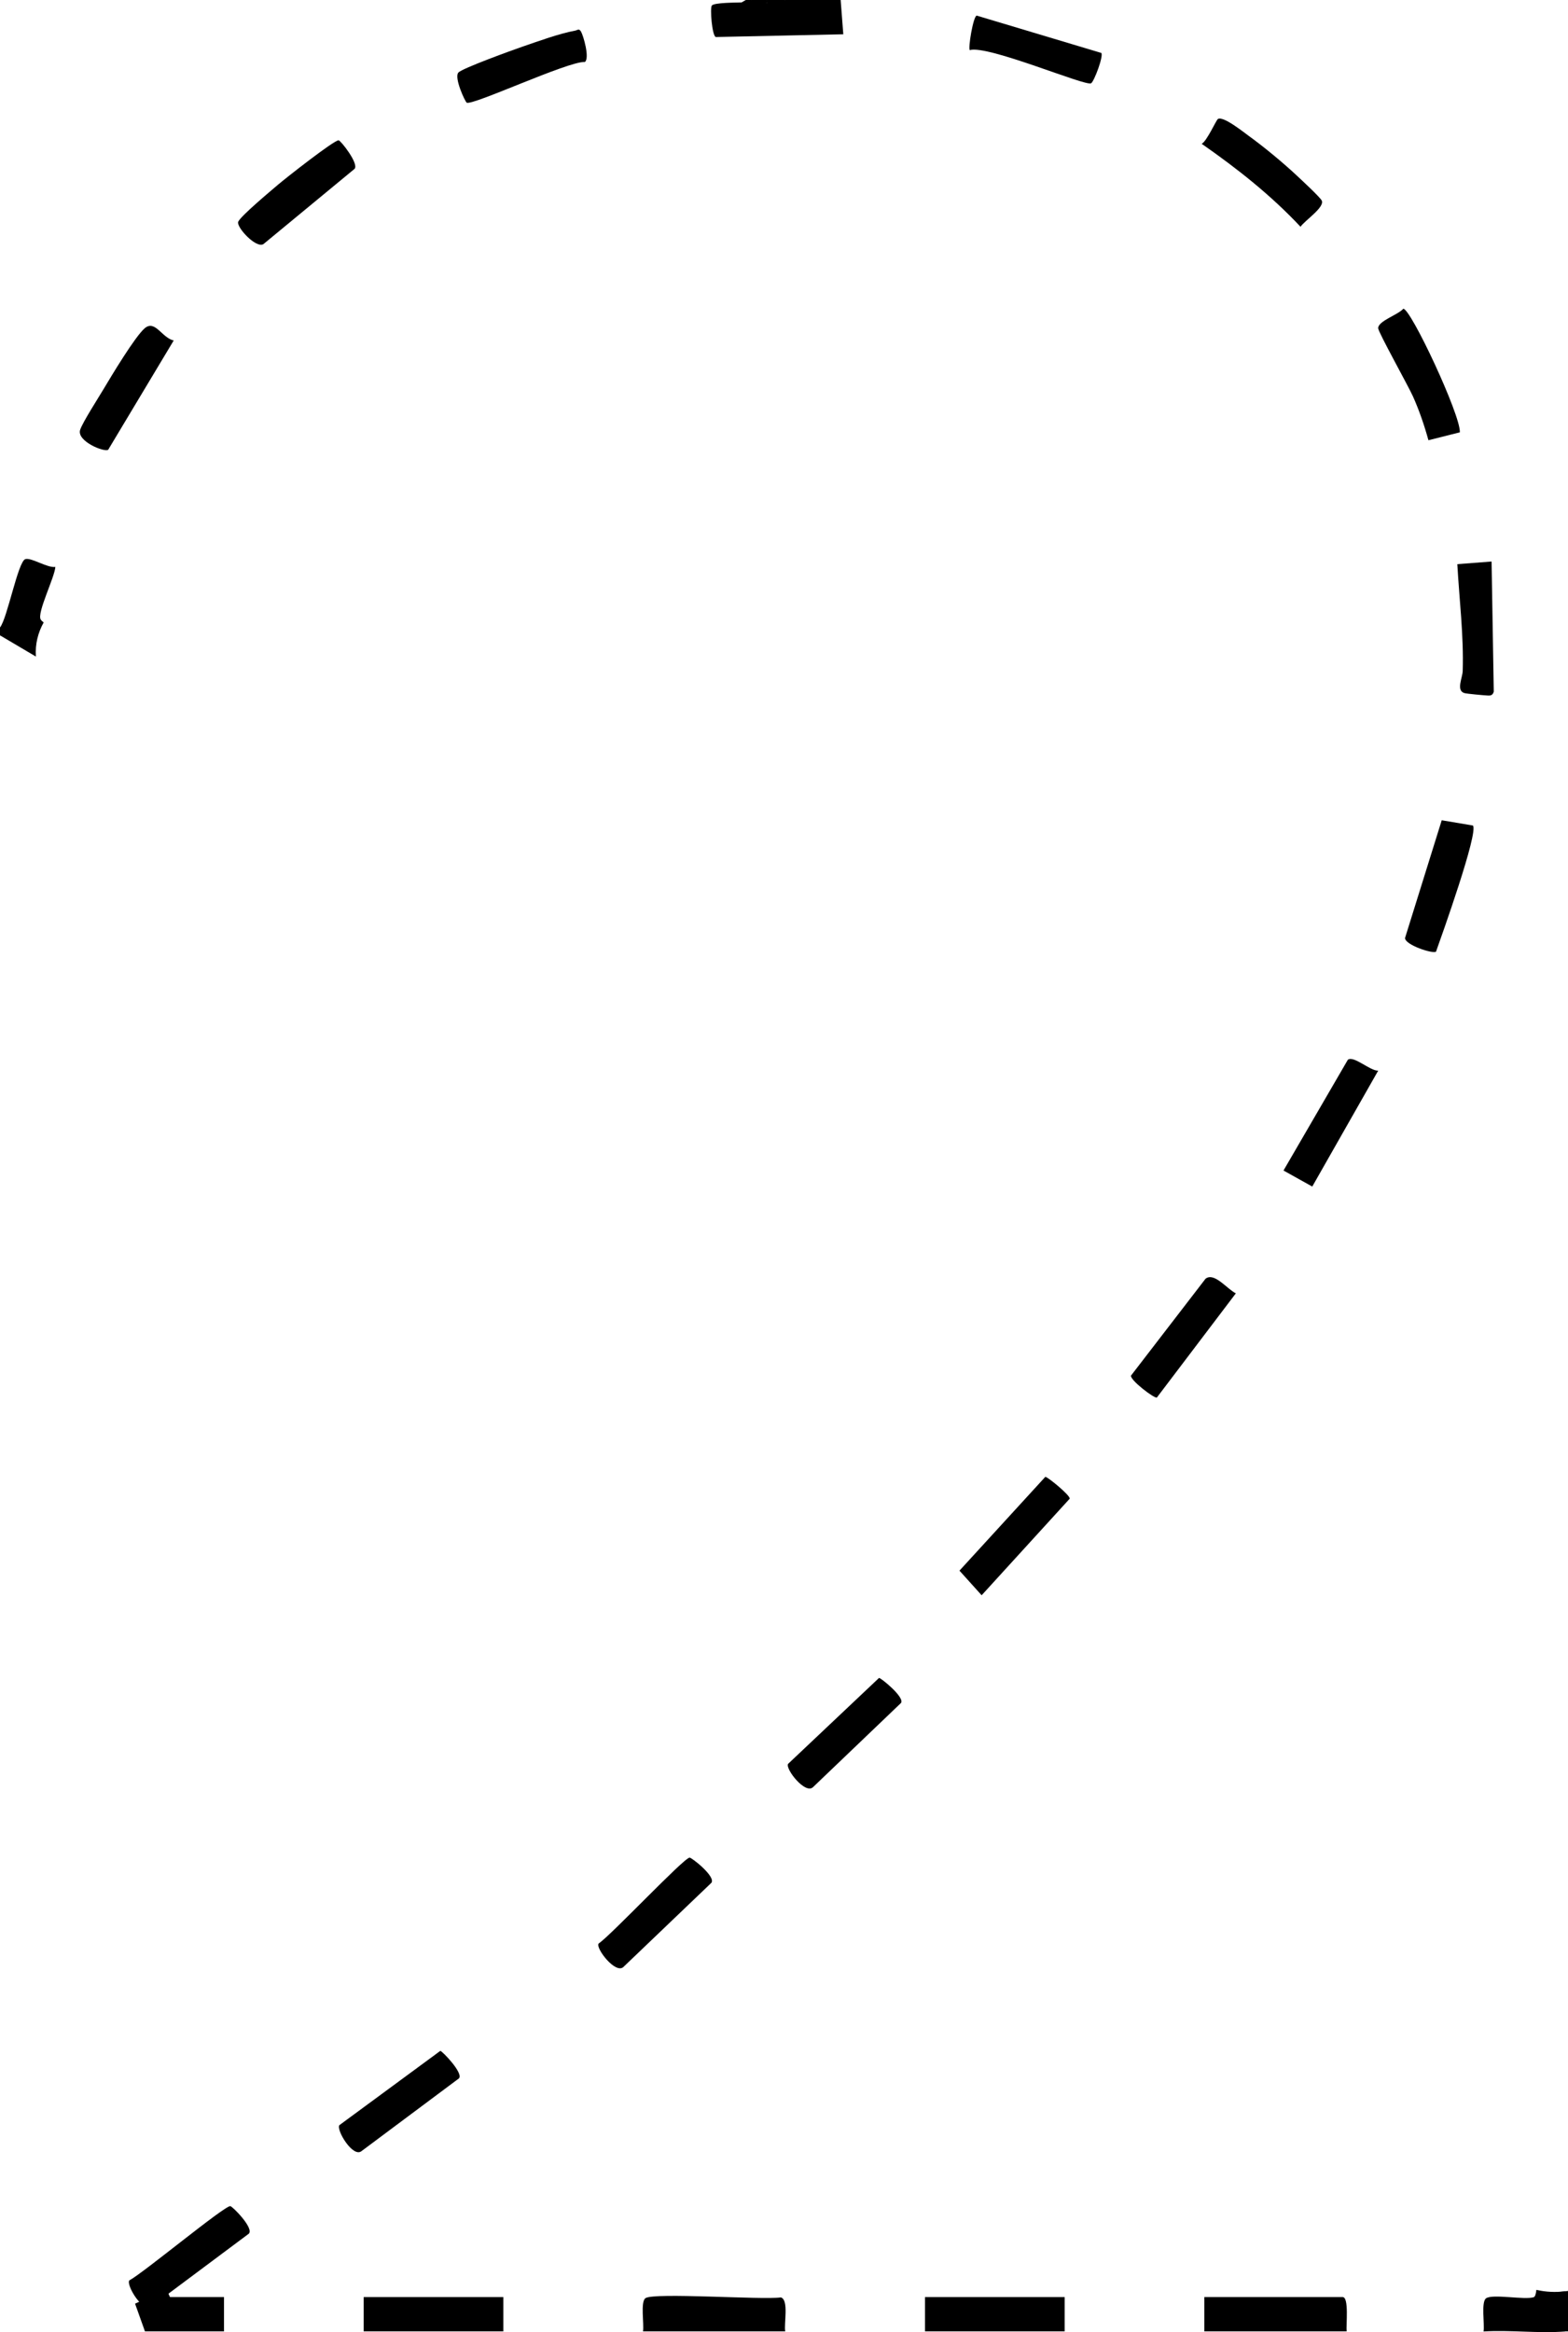 <?xml version="1.0" encoding="UTF-8"?>
<svg id="Layer_2" data-name="Layer 2" xmlns="http://www.w3.org/2000/svg" viewBox="0 0 142.8 212.27">
  <defs>
    <style>
      .cls-1 {
        fill: #000000;
      }

      .cls-2 {
        fill: #000000;
      }

      .cls-3 {
        fill: #000000;
      }

      .cls-4 {
        fill: #000000;
      }

      .cls-5 {
        fill: #000000;
      }

      .cls-6 {
        fill: #000000;
      }
    </style>
  </defs>
  <g id="Layer_1-2" data-name="Layer 1">
    <g>
      <path class="cls-2" d="M3.97,56.65c-.13-.1-.22-.19-.26-.26-.37-.59,1.28-3.86,1.33-4.79-.73.11-2.18-.87-2.73-.71-.67.2-1.64,5.4-2.31,6.22v.72l3.27,1.93c-.08-1.13.19-2.18.71-3.11Z"/>
      <path class="cls-2" d="M68.4,0c.5.09.98.17,1.44.24.52-.07,1.08-.15,1.68-.24h5.04l.24,3.12-11.61.25c-.34-.09-.55-2.65-.36-2.87.23-.27,2.23-.26,2.71-.28l.38-.22h.48Z"/>
      <path class="cls-1" d="M142.08,208.6v3.39s.48.21.48.21c.08,0,.16,0,.24,0v-3.68c-.24.04-.48.06-.72.08Z"/>
      <path class="cls-5" d="M71.52,0c-.32.41-1.16.24-1.68.24-.21-.07-.21-.15,0-.24h1.68Z"/>
      <path class="cls-4" d="M69.84,0v.24c-.45,0-1.18.16-1.44-.24h1.44Z"/>
      <path class="cls-6" d="M122.64,212.2h-12.96v-3.12h12.6c.59,0,.3,2.58.36,3.12Z"/>
      <path class="cls-6" d="M71.52,212.2h-12.96c.11-.66-.25-2.68.22-3.02.77-.54,10.6.17,12.34-.07.74.24.26,2.41.39,3.09Z"/>
      <rect class="cls-6" x="84.24" y="209.08" width="12.72" height="3.12"/>
      <rect class="cls-6" x="33.12" y="209.08" width="12.72" height="3.12"/>
      <path class="cls-2" d="M15.48,209.08l-.59-1.3c-.69.82-1.58,1.47-2.59,1.9l.9,2.52h7.2v-3.12h-4.92Z"/>
      <path class="cls-2" d="M132.95,39.35l-2.86.72c-.37-1.34-.84-2.72-1.41-3.99-.42-.94-3.17-5.86-3.17-6.21,0-.66,1.85-1.23,2.29-1.77.69,0,5.23,9.69,5.15,11.24Z"/>
      <path class="cls-2" d="M110.92,10.83c.49-.29,2.32,1.19,2.82,1.55,1.36.98,3.11,2.43,4.34,3.58.41.38,2.13,1.98,2.29,2.29.31.61-1.57,1.84-1.93,2.39-2.69-2.87-5.78-5.31-9-7.55.47-.24,1.32-2.16,1.47-2.25Z"/>
      <path class="cls-2" d="M125.52,97.44l-6.01,10.56-2.62-1.46,5.86-10.08c.54-.41,2.03,1.03,2.77.99Z"/>
      <path class="cls-2" d="M15.82,30.99l-5.97,9.95c-.37.24-2.89-.79-2.55-1.82.23-.69,1.63-2.86,2.11-3.67.71-1.19,2.89-4.83,3.78-5.58.94-.79,1.56.89,2.63,1.12Z"/>
      <path class="cls-2" d="M100.3,4.82c.21.29-.65,2.58-.93,2.76-.49.31-9.39-3.5-11.05-3.02-.17-.16.31-3.08.63-3.14l11.35,3.4Z"/>
      <path class="cls-2" d="M105.36,127.2c-.19.14-2.43-1.56-2.36-1.99l6.79-8.82c.8-.62,1.96.94,2.76,1.33l-7.19,9.48Z"/>
      <path class="cls-2" d="M62.8,169.08c.18-.02,2.4,1.72,1.99,2.29l-7.99,7.64c-.7.75-2.56-1.66-2.29-2.1,1.16-.79,7.73-7.77,8.29-7.83Z"/>
      <path class="cls-2" d="M95.19,134.42c.19-.03,2.29,1.69,2.23,1.99l-8.02,8.79-2.02-2.24,7.82-8.54Z"/>
      <path class="cls-2" d="M80.06,152.73c.16-.02,2.38,1.78,1.99,2.28l-7.99,7.64c-.7.74-2.56-1.65-2.29-2.1l8.29-7.83Z"/>
      <path class="cls-2" d="M30.84,12.77c.19.02,1.87,2.14,1.45,2.6l-8.3,6.85c-.68.42-2.52-1.59-2.29-2.05.3-.58,2.93-2.77,3.62-3.36s5.12-4.07,5.52-4.04Z"/>
      <path class="cls-2" d="M134.14,75.14c.53.61-2.86,10.08-3.36,11.48-.31.22-2.86-.63-2.82-1.25l3.34-10.71,2.85.48Z"/>
      <path class="cls-2" d="M42.5,9.34c-.16-.12-1.17-2.29-.75-2.74.36-.39,4.95-2.05,5.82-2.35,1.47-.5,3.3-1.18,4.8-1.46.23-.04.35-.23.54.08.22.37.81,2.41.36,2.77-1.52-.09-10.32,4.04-10.78,3.7Z"/>
      <path class="cls-3" d="M135.84,51.12l.2,11.84c-.09.27-.21.36-.51.35-.38-.02-1.97-.16-2.18-.23-.75-.24-.16-1.38-.14-2,.1-3.26-.31-6.49-.49-9.73l3.12-.24Z"/>
      <path class="cls-2" d="M139.92,208.42c-.04.37-.11.62-.24.67-.84.27-3.73-.32-4.34.1-.47.33-.12,2.36-.23,3.02,2.42-.15,5.05.19,7.44,0v-3.66c-.88.11-1.78.07-2.64-.13Z"/>
    </g>
    <path class="cls-2" d="M20.97,200.8c.18,0,2.18,2,1.69,2.51l-8.86,6.61c-.78.66-2.34-1.96-2.02-2.36,1.24-.65,8.62-6.77,9.19-6.76Z"/>
    <path class="cls-2" d="M40.1,186.67c.16,0,2.15,2.05,1.69,2.51l-8.86,6.61c-.79.65-2.34-1.95-2.02-2.36l9.19-6.76Z"/>
  </g>
</svg>